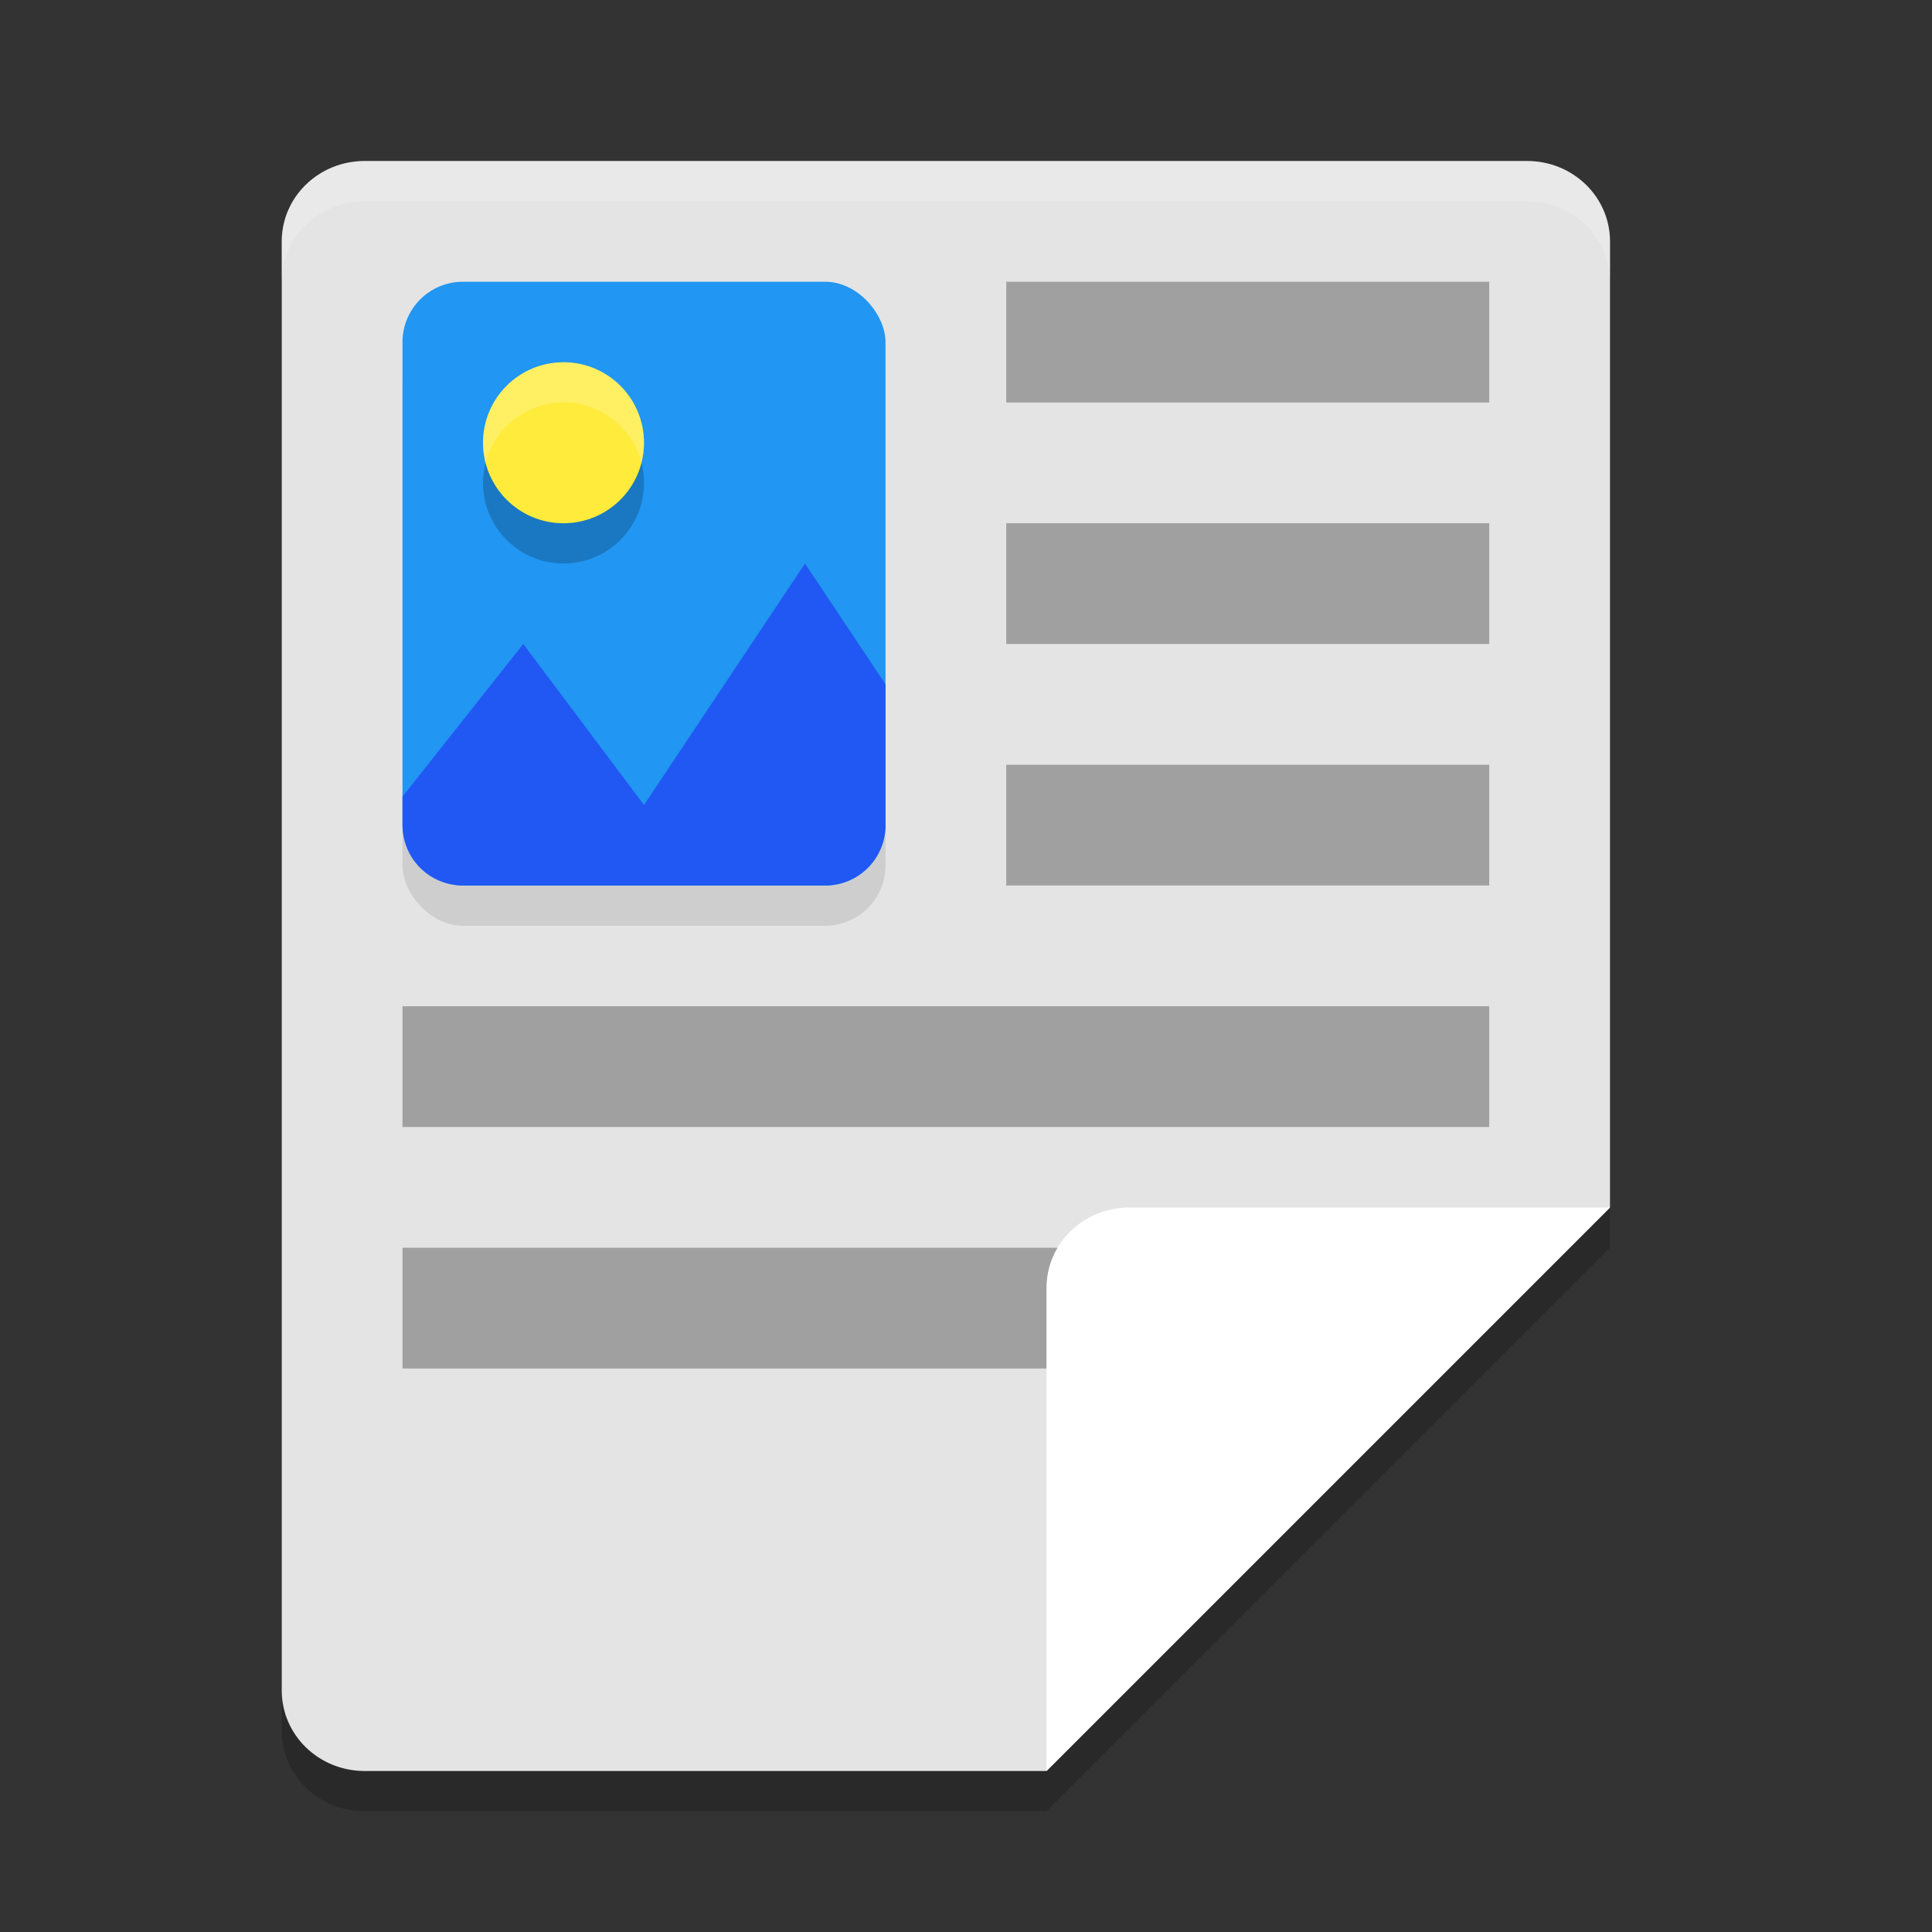 <svg xmlns="http://www.w3.org/2000/svg" width="48" height="48" version="1"><rect width="100%" height="100%" fill="#333333" stroke="none"/><defs>
<linearGradient id="ucPurpleBlue" x1="0%" y1="0%" x2="100%" y2="100%">
  <stop offset="0%" style="stop-color:#B794F4;stop-opacity:1"/>
  <stop offset="100%" style="stop-color:#4299E1;stop-opacity:1"/>
</linearGradient>
</defs>
 <path style="opacity:0.2" d="M 40,31 V 7 C 40,5.892 39.08,5 37.938,5 H 9.062 C 7.92,5 7,5.892 7,7 v 36 c 0,1.108 0.92,2 2.062,2 H 26 Z"/>
 <path style="fill:#e4e4e4" d="M 40,30 V 6 C 40,4.892 39.08,4 37.938,4 H 9.062 C 7.92,4 7,4.892 7,6 v 36 c 0,1.108 0.92,2 2.062,2 H 26 Z"/>
 <path style="opacity:0.3" d="m 25,7 v 3 H 37 V 7 Z"/>
 <path style="opacity:0.3" d="m 10,31 v 3 h 21 v -3 z"/>
 <path style="fill:#ffffff" d="M 28.062,30 C 26.92,30 26,30.892 26,32 V 44 L 40,30 Z"/>
 <path style="fill:#ffffff;opacity:0.2" d="M 9.062 4 C 7.92 4 7 4.892 7 6 L 7 7 C 7 5.892 7.92 5 9.062 5 L 37.938 5 C 39.08 5 40 5.892 40 7 L 40 6 C 40 4.892 39.08 4 37.938 4 L 9.062 4 z"/>
 <path style="opacity:0.3" d="m 25,13 v 3 h 12 v -3 z"/>
 <path style="opacity:0.3" d="m 10,25 v 3 h 27 v -3 z"/>
 <path style="opacity:0.3" d="m 25,19 v 3 h 12 v -3 z"/>
 <rect style="opacity:0.1" width="12" height="15" x="10" y="8" rx="1.5" ry="1.5"/>
 <rect style="fill:#2196f3" width="12" height="15" x="10" y="7" rx="1.5" ry="1.5"/>
 <path style="fill:#2158f3" d="M 20 14 L 16 20 L 13 16 L 10 19.791 L 10 20.5 C 10 21.331 10.669 22 11.5 22 L 20.5 22 C 21.331 22 22 21.331 22 20.5 L 22 17 L 20 14 z"/>
 <circle style="opacity:0.2" cx="14" cy="12" r="2"/>
 <circle style="fill:#ffeb3b" cx="14" cy="11" r="2"/>
 <path style="opacity:0.2;fill:#ffffff" d="M 13.951 9 A 2 2 0 0 0 12 11 A 2 2 0 0 0 12.064 11.502 A 2 2 0 0 1 14 10 A 2 2 0 0 1 15.936 11.498 A 2 2 0 0 0 16 11 A 2 2 0 0 0 14 9 A 2 2 0 0 0 13.951 9 z"/>
</svg>
